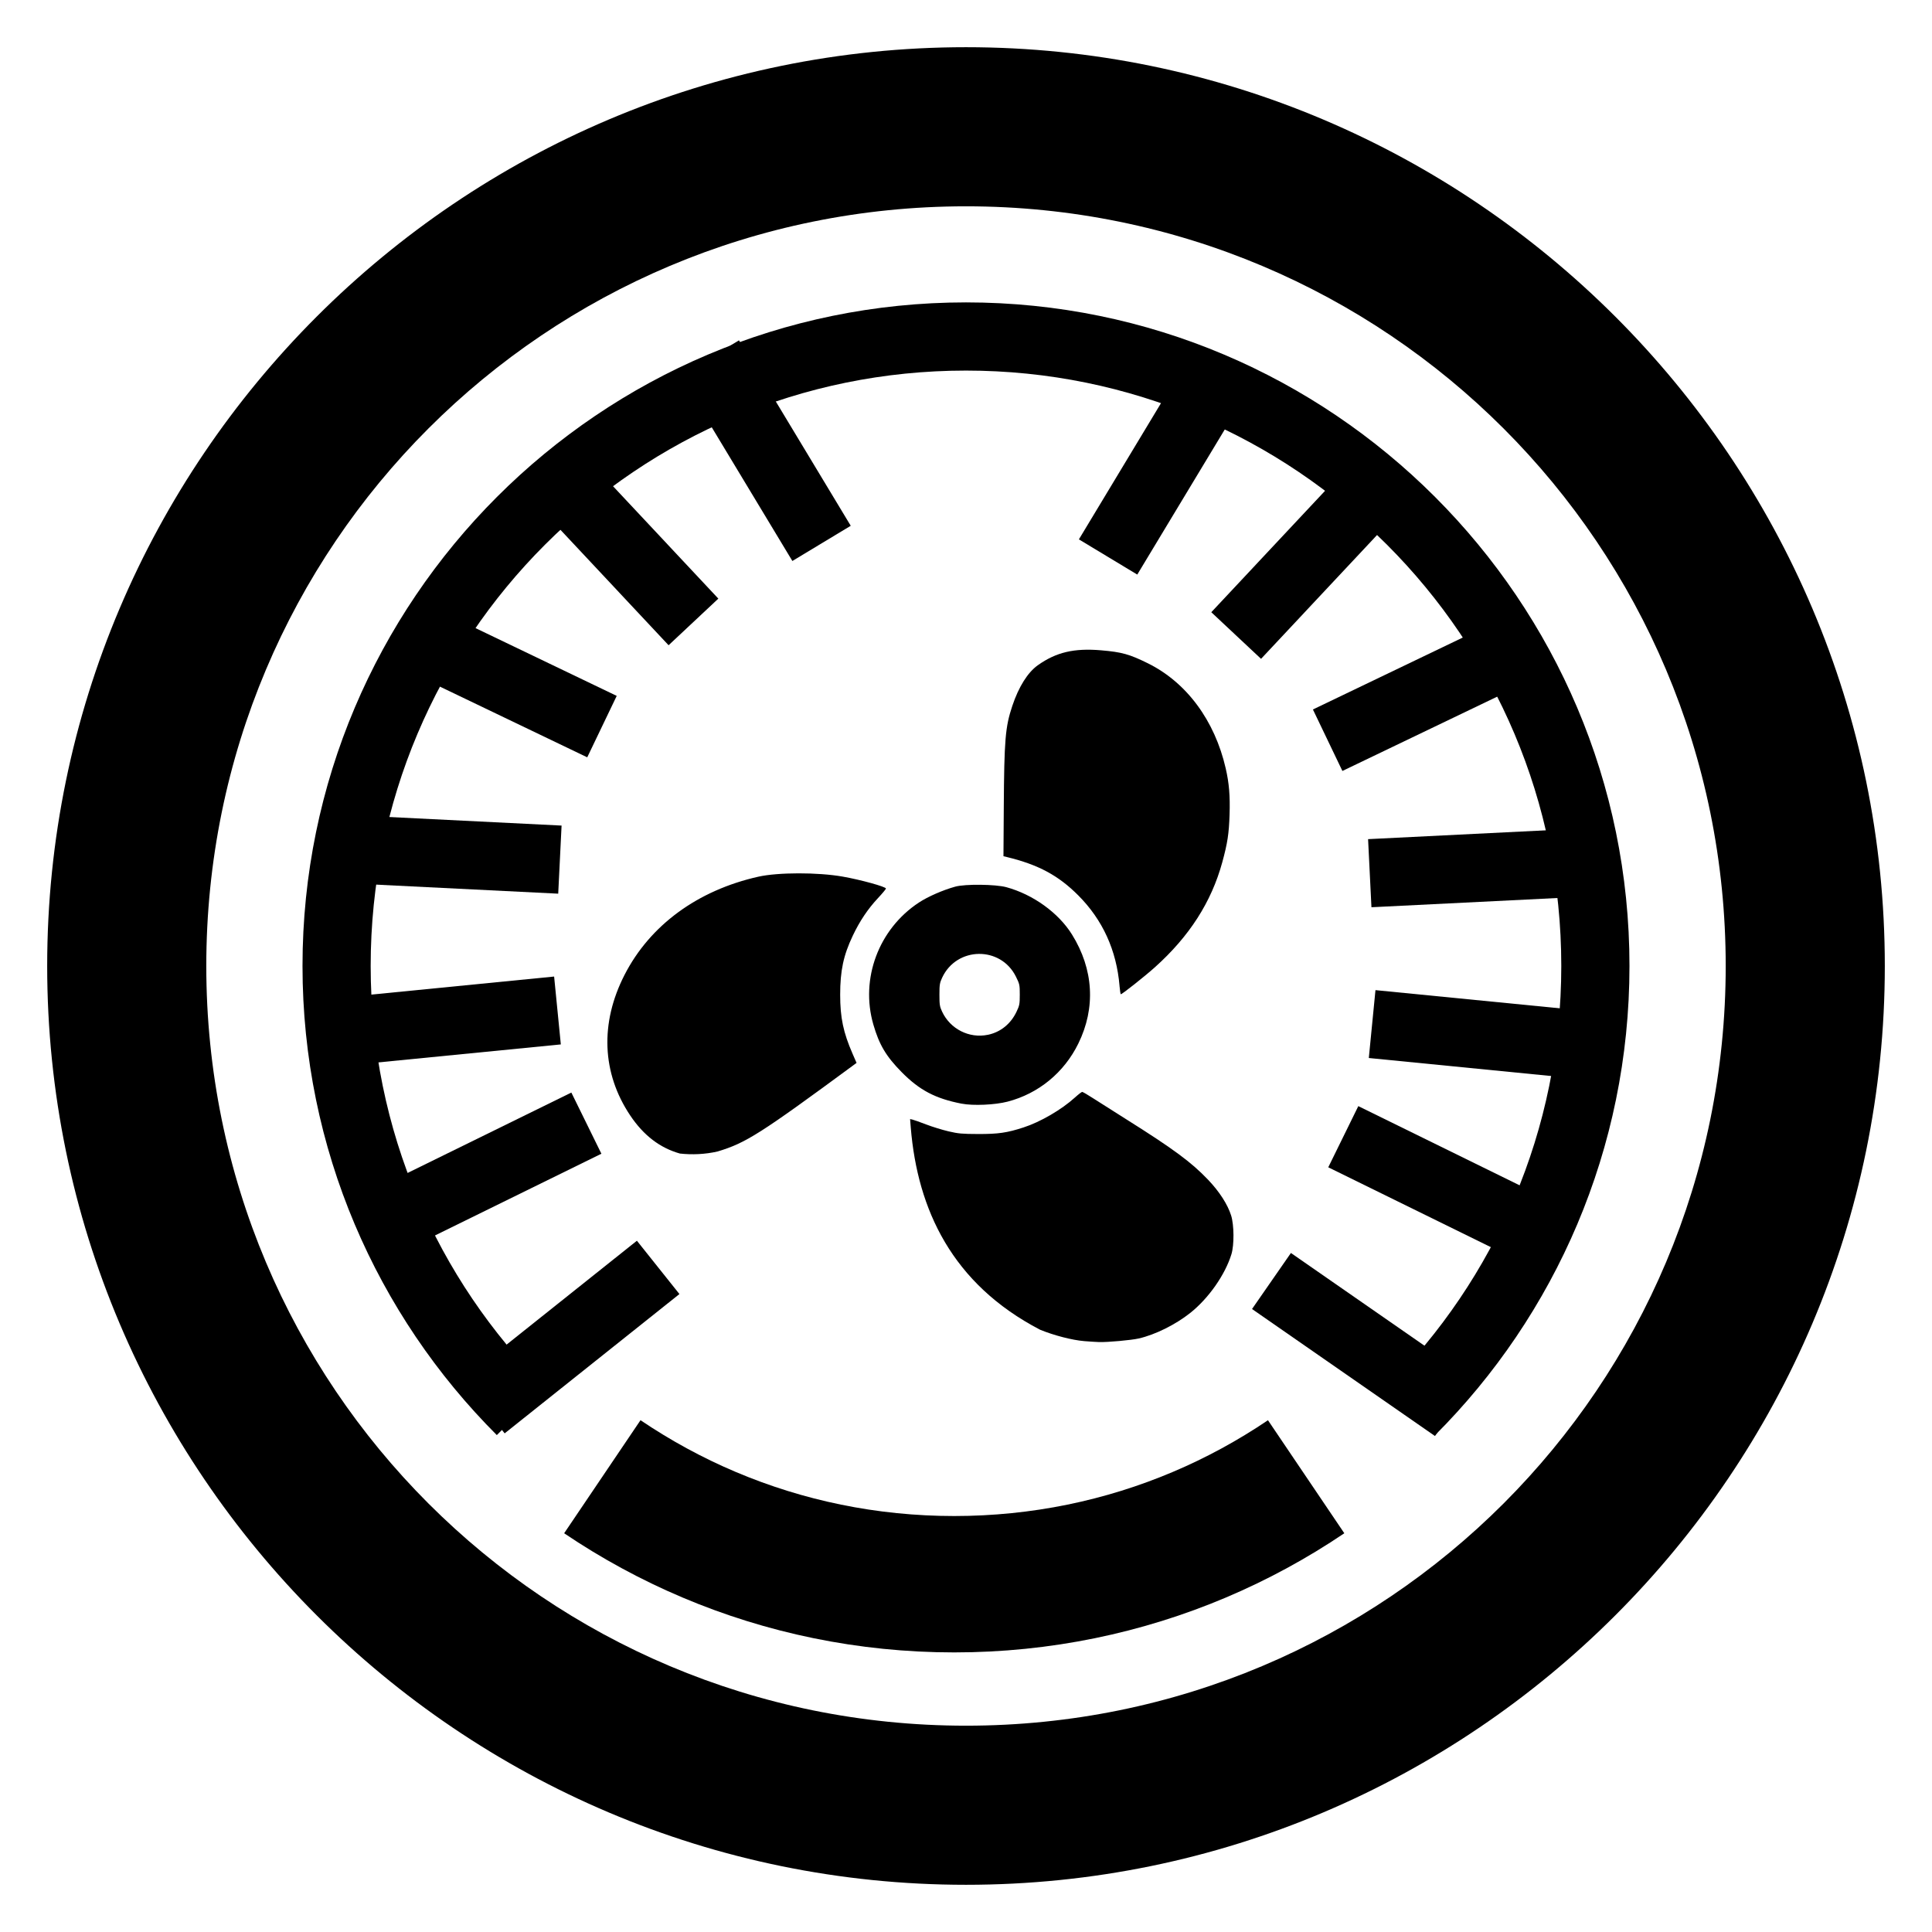 <?xml version="1.0" encoding="UTF-8" standalone="no"?>
<svg
   viewBox="0 0 85 85"
   version="1.1"
   id="svg2"
   inkscape:version="1.1 (c68e22c387, 2021-05-23)"
   sodipodi:docname="eg-control-cooling-system.svg"
   xmlns:inkscape="http://www.inkscape.org/namespaces/inkscape"
   xmlns:sodipodi="http://sodipodi.sourceforge.net/DTD/sodipodi-0.dtd"
   xmlns="http://www.w3.org/2000/svg"
   xmlns:svg="http://www.w3.org/2000/svg"
   xmlns:rdf="http://www.w3.org/1999/02/22-rdf-syntax-ns#"
   xmlns:cc="http://creativecommons.org/ns#"
   xmlns:dc="http://purl.org/dc/elements/1.1/">
  <defs
     id="defs16">
    <inkscape:path-effect
       effect="spiro"
       id="path-effect4171"
       is_visible="true" />
    <inkscape:path-effect
       effect="spiro"
       id="path-effect4175"
       is_visible="true" />
  </defs>
  <sodipodi:namedview
     pagecolor="#ffffff"
     bordercolor="#666666"
     borderopacity="1"
     objecttolerance="10"
     gridtolerance="10"
     guidetolerance="10"
     inkscape:pageopacity="0"
     inkscape:pageshadow="2"
     inkscape:window-width="1920"
     inkscape:window-height="1018"
     id="namedview14"
     showgrid="false"
     inkscape:zoom="3.9265224"
     inkscape:cx="16.681428"
     inkscape:cy="53.737119"
     inkscape:window-x="-8"
     inkscape:window-y="-8"
     inkscape:window-maximized="1"
     inkscape:current-layer="svg2"
     inkscape:pagecheckerboard="0" />
  <g
     id="g4203"
     transform="translate(-1.801,0.72)">
    <path
       style="color:#000000;fill:#000000;-inkscape-stroke:none"
       d="m 49.497,58.283 c -0.525,-0.043 -1.325,-0.25 -1.936,-0.5 -3.873,-2.016 -5.393,-5.29 -5.69,-8.893 l -0.03,-0.376 0.107,0.024 c 0.059,0.013 0.328,0.109 0.597,0.212 0.27,0.104 0.713,0.24 0.985,0.304 0.431,0.101 0.598,0.116 1.3,0.118 0.89,0.003 1.275,-0.053 2.004,-0.29 0.742,-0.241 1.669,-0.781 2.256,-1.313 0.152,-0.138 0.297,-0.25 0.323,-0.25 0.026,0 0.245,0.127 0.485,0.283 0.241,0.156 0.881,0.561 1.422,0.902 2.096,1.317 2.894,1.905 3.632,2.68 0.499,0.524 0.859,1.083 1.014,1.574 0.131,0.417 0.138,1.293 0.013,1.701 -0.277,0.904 -1.004,1.942 -1.809,2.582 -0.651,0.518 -1.551,0.964 -2.273,1.127 -0.333,0.075 -1.359,0.168 -1.742,0.157 -0.123,-0.004 -0.42,-0.022 -0.661,-0.042 z M 31.714,50.031 c -0.881,-0.248 -1.597,-0.797 -2.186,-1.675 -1.248,-1.862 -1.337,-4.065 -0.249,-6.187 1.119,-2.183 3.212,-3.718 5.886,-4.318 0.868,-0.195 2.617,-0.197 3.712,-0.004 0.787,0.138 1.902,0.446 1.902,0.525 0,0.026 -0.16,0.218 -0.355,0.426 -0.442,0.473 -0.799,1.005 -1.105,1.65 -0.41,0.863 -0.554,1.538 -0.554,2.596 0,1.009 0.137,1.659 0.545,2.595 l 0.176,0.404 -0.103,0.076 c -4.131,3.043 -4.771,3.45 -6.014,3.822 -0.549,0.126 -1.124,0.149 -1.654,0.09 z M 44.114,47.838 C 42.955,47.613 42.257,47.246 41.473,46.452 40.785,45.755 40.484,45.249 40.225,44.356 c -0.584,-2.014 0.232,-4.2 2.001,-5.366 0.399,-0.263 1.065,-0.554 1.605,-0.702 0.44,-0.12 1.769,-0.105 2.247,0.025 1.175,0.321 2.292,1.127 2.886,2.081 0.952,1.532 1.051,3.225 0.279,4.798 -0.628,1.28 -1.752,2.202 -3.114,2.556 -0.553,0.144 -1.516,0.186 -2.015,0.089 z m 1.151,-3.031 c 0.555,-0.116 1.005,-0.479 1.26,-1.017 0.13,-0.274 0.142,-0.337 0.142,-0.749 0,-0.43 -0.007,-0.465 -0.169,-0.792 -0.67,-1.356 -2.606,-1.329 -3.247,0.046 -0.106,0.229 -0.119,0.309 -0.119,0.748 0,0.438 0.013,0.52 0.117,0.744 0.358,0.767 1.196,1.191 2.016,1.019 z M 51.056,42.652 C 50.922,41.084 50.315,39.752 49.242,38.675 48.37,37.799 47.49,37.325 46.106,36.988 l -0.157,-0.038 0.014,-2.123 c 0.019,-3.008 0.066,-3.567 0.376,-4.492 0.282,-0.842 0.678,-1.472 1.123,-1.788 0.807,-0.572 1.594,-0.758 2.785,-0.656 0.908,0.077 1.251,0.173 2.059,0.573 1.7,0.842 2.937,2.513 3.421,4.62 0.15,0.653 0.196,1.207 0.17,2.03 -0.027,0.848 -0.091,1.261 -0.322,2.106 -0.479,1.748 -1.447,3.256 -2.964,4.616 -0.445,0.399 -1.44,1.187 -1.499,1.187 -0.014,0 -0.039,-0.166 -0.057,-0.369 z"
       id="path4164" />
    <path
       style="color:#000000;fill:#000000;-inkscape-stroke:none"
       d="m 44.301,12.584 c -16.105,-10e-7 -29.191,13.089 -29.191,29.193 0,8.052 3.268,15.36 8.549,20.641 l 2.121,-2.121 C 21.038,55.555 18.109,49.019 18.109,41.777 c 0,-14.483 11.708,-26.193 26.191,-26.193 14.483,0 26.191,11.71 26.191,26.193 0,7.242 -2.928,13.778 -7.67,18.52 l 2.121,2.121 c 5.281,-5.281 8.549,-12.588 8.549,-20.641 0,-16.105 -13.087,-29.193 -29.191,-29.193 z"
       id="ellipse6" />
    <path
       style="color:#000000;fill:#000000;-inkscape-stroke:none"
       d="m 44.301,1.357 c -22.284,0 -40.424,18.138 -40.424,40.422 0,22.284 18.14,40.424 40.424,40.424 22.284,0 40.424,-18.14 40.424,-40.424 0,-22.284 -18.14,-40.422 -40.424,-40.422 z m 0,7 c 18.5,0 33.424,14.921 33.424,33.422 0,18.5 -14.923,33.424 -33.424,33.424 -18.5,0 -33.424,-14.923 -33.424,-33.424 0,-18.5 14.923,-33.422 33.424,-33.422 z"
       id="ellipse10" />
    <path
       style="color:#000000;fill:#000000;-inkscape-stroke:none"
       d="m 29.98,61.764 -3.359,4.973 c 1.633,1.103 3.378,2.053 5.215,2.83 3.674,1.554 7.718,2.412 11.947,2.412 4.229,-10e-7 8.273,-0.858 11.947,-2.412 1.837,-0.777 3.582,-1.727 5.215,-2.83 l -3.359,-4.973 c -1.314,0.888 -2.715,1.653 -4.191,2.277 -2.952,1.249 -6.193,1.937 -9.611,1.938 -3.418,0 -6.659,-0.689 -9.611,-1.938 -1.476,-0.624 -2.877,-1.39 -4.191,-2.277 z"
       id="ellipse6-4" />
    <path
       style="color:#000000;fill:#000000;fill-rule:evenodd;-inkscape-stroke:none"
       d="m 29.822,53.867 -7.689,6.129 1.871,2.346 7.689,-6.129 z"
       id="path4177" />
    <path
       style="color:#000000;fill:#000000;fill-rule:evenodd;-inkscape-stroke:none"
       d="m 26.938,47.348 -8.549,4.197 1.322,2.693 8.549,-4.199 z"
       id="path4177-4" />
    <path
       style="color:#000000;fill:#000000;fill-rule:evenodd;-inkscape-stroke:none"
       d="m 26.18,42.244 -9.477,0.936 0.293,2.984 9.479,-0.934 z"
       id="path4177-3" />
    <path
       style="color:#000000;fill:#000000;fill-rule:evenodd;-inkscape-stroke:none"
       d="m 17.102,35.135 -0.148,2.996 9.406,0.467 0.148,-2.996 z"
       id="path4177-5" />
    <path
       style="color:#000000;fill:#000000;fill-rule:evenodd;-inkscape-stroke:none"
       d="m 20.348,25.775 -1.299,2.703 8.588,4.121 1.297,-2.703 z"
       id="path4177-37" />
    <path
       style="color:#000000;fill:#000000;fill-rule:evenodd;-inkscape-stroke:none"
       d="m 26.893,18.666 -2.189,2.051 6.512,6.951 2.189,-2.051 z"
       id="path4177-37-9" />
    <path
       style="color:#000000;fill:#000000;fill-rule:evenodd;-inkscape-stroke:none"
       d="m 34.312,14.254 -2.568,1.551 4.918,8.156 2.568,-1.549 z"
       id="path4177-37-3" />
    <path
       style="color:#000000;fill:#000000;fill-rule:evenodd;-inkscape-stroke:none"
       d="m 58.596,54.406 -1.711,2.465 8.049,5.588 1.711,-2.465 z"
       id="path4177-9" />
    <path
       style="color:#000000;fill:#000000;fill-rule:evenodd;-inkscape-stroke:none"
       d="m 61.561,47.945 -1.322,2.691 8.549,4.199 1.322,-2.693 z"
       id="path4177-4-0" />
    <path
       style="color:#000000;fill:#000000;fill-rule:evenodd;-inkscape-stroke:none"
       d="M 62.316,42.842 62.023,45.828 71.5,46.764 71.795,43.777 Z"
       id="path4177-3-5" />
    <path
       style="color:#000000;fill:#000000;fill-rule:evenodd;-inkscape-stroke:none"
       d="m 71.395,35.732 -9.404,0.467 0.148,2.996 9.404,-0.467 z"
       id="path4177-5-7" />
    <path
       style="color:#000000;fill:#000000;fill-rule:evenodd;-inkscape-stroke:none"
       d="m 68.15,26.373 -8.586,4.121 1.297,2.705 8.586,-4.121 z"
       id="path4177-37-6" />
    <path
       style="color:#000000;fill:#000000;fill-rule:evenodd;-inkscape-stroke:none"
       d="m 61.605,19.264 -6.512,6.951 2.189,2.051 6.512,-6.951 z"
       id="path4177-37-9-0" />
    <path
       style="color:#000000;fill:#000000;fill-rule:evenodd;-inkscape-stroke:none"
       d="m 54.184,14.854 -4.916,8.156 2.568,1.549 4.918,-8.156 z"
       id="path4177-37-3-6" />
  </g>
</svg>
